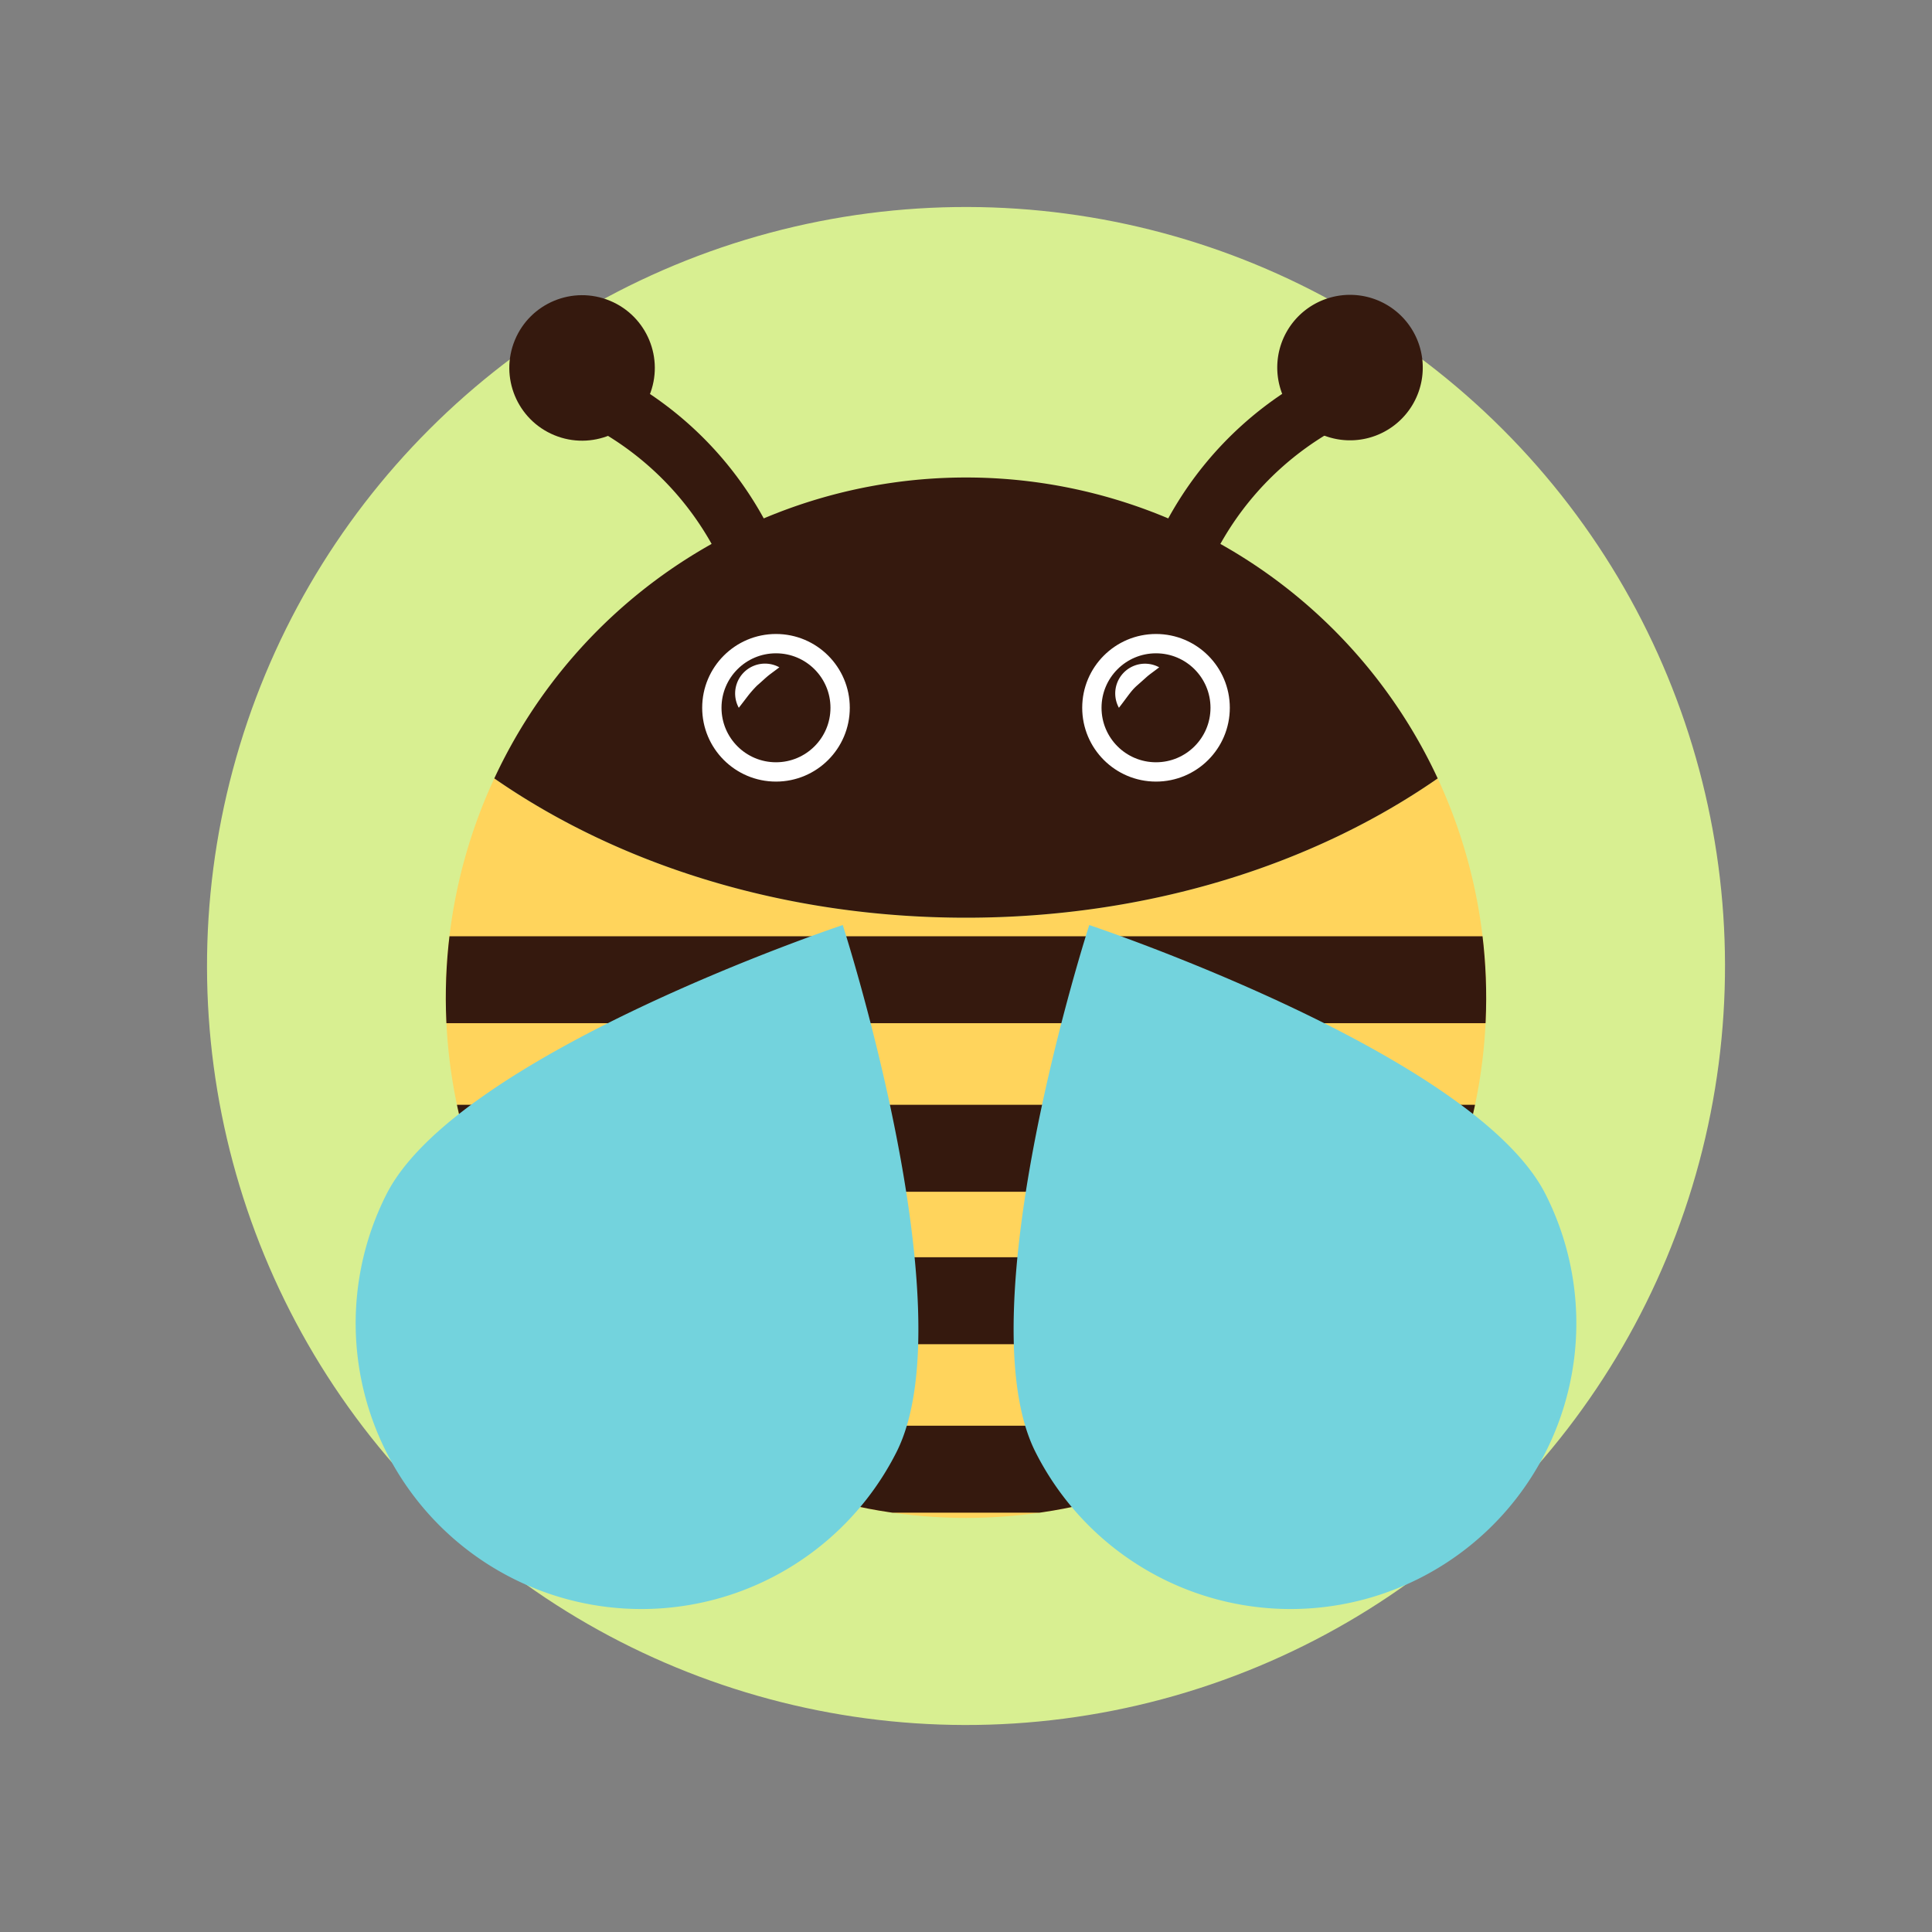 <svg xmlns="http://www.w3.org/2000/svg" xmlns:xlink="http://www.w3.org/1999/xlink" viewBox="0 0 200 200"><rect x="0" y="0" width="200" height="200" fill="#808080" stroke="none"/><defs><style>.cls-1,.cls-3,.cls-9{fill:none;}.cls-2{fill:#d8ef91;}.cls-3,.cls-9{stroke:#35190e;}.cls-3,.cls-6,.cls-9{stroke-miterlimit:10;}.cls-3{stroke-width:6px;}.cls-4,.cls-6{fill:#35190e;}.cls-5{fill:#ffd45c;}.cls-6{stroke:#fff;stroke-width:2px;}.cls-7{fill:#fff;}.cls-8{clip-path:url(#clip-path);}.cls-9{stroke-linecap:round;stroke-width:9px;}.cls-10{fill:#73d3dd;}</style><clipPath id="clip-path"><path class="cls-1" d="M51.17,80.58a53.85,53.85,0,1,0,97.66,0C135.93,89.54,118.8,95,100,95S64.07,89.54,51.17,80.58Z"/></clipPath></defs><title>bee</title><g id="objects"><circle class="cls-2" cx="100" cy="100" r="78.57" transform="translate(-41.42 100) rotate(-45)"/><path class="cls-3" d="M80.54,73.47A33.85,33.85,0,0,0,61,40.68"/><circle class="cls-4" cx="60.25" cy="38.08" r="7.53" transform="translate(2.01 79.17) rotate(-67.49)"/><path class="cls-3" d="M119.46,73.47A33.85,33.85,0,0,1,139,40.68"/><path class="cls-4" d="M132.48,40a7.53,7.53,0,1,0,5.32-9.22A7.52,7.52,0,0,0,132.48,40Z"/><path class="cls-5" d="M51.17,80.58a53.85,53.85,0,1,0,97.66,0C135.93,89.54,118.8,95,100,95S64.07,89.54,51.17,80.58Z"/><path class="cls-4" d="M100,49.43A53.84,53.84,0,0,0,51.17,80.58C64.07,89.54,81.2,95,100,95s35.93-5.46,48.83-14.42A53.84,53.84,0,0,0,100,49.43Z"/><circle class="cls-6" cx="80.33" cy="73.27" r="6.64"/><path class="cls-7" d="M76.48,73.27a3.09,3.09,0,0,1,4.2-4.19c-.55.42-1,.73-1.31,1s-.65.59-1,.89a11.8,11.8,0,0,0-.89,1C77.21,72.32,76.9,72.73,76.48,73.27Z"/><circle class="cls-6" cx="119.67" cy="73.27" r="6.64"/><path class="cls-7" d="M115.83,73.27A3.08,3.08,0,0,1,120,69.08c-.54.42-1,.73-1.3,1s-.66.59-1,.89-.58.59-.89,1S116.25,72.73,115.83,73.27Z"/><g class="cls-8"><line class="cls-9" x1="34.05" y1="101.42" x2="169.85" y2="101.42"/><line class="cls-9" x1="42.36" y1="118.87" x2="169.85" y2="118.87"/><line class="cls-9" x1="42.36" y1="134.65" x2="169.85" y2="134.65"/><line class="cls-9" x1="42.36" y1="152.09" x2="169.85" y2="152.09"/></g><path class="cls-10" d="M40,123.64c7.37-14.58,47.24-27.88,47.24-27.88s12.93,40,5.56,54.57A29.58,29.58,0,1,1,40,123.64Z"/><path class="cls-10" d="M160,123.64c-7.37-14.58-47.24-27.88-47.24-27.88s-12.93,40-5.56,54.57A29.58,29.58,0,1,0,160,123.64Z"/></g></svg>